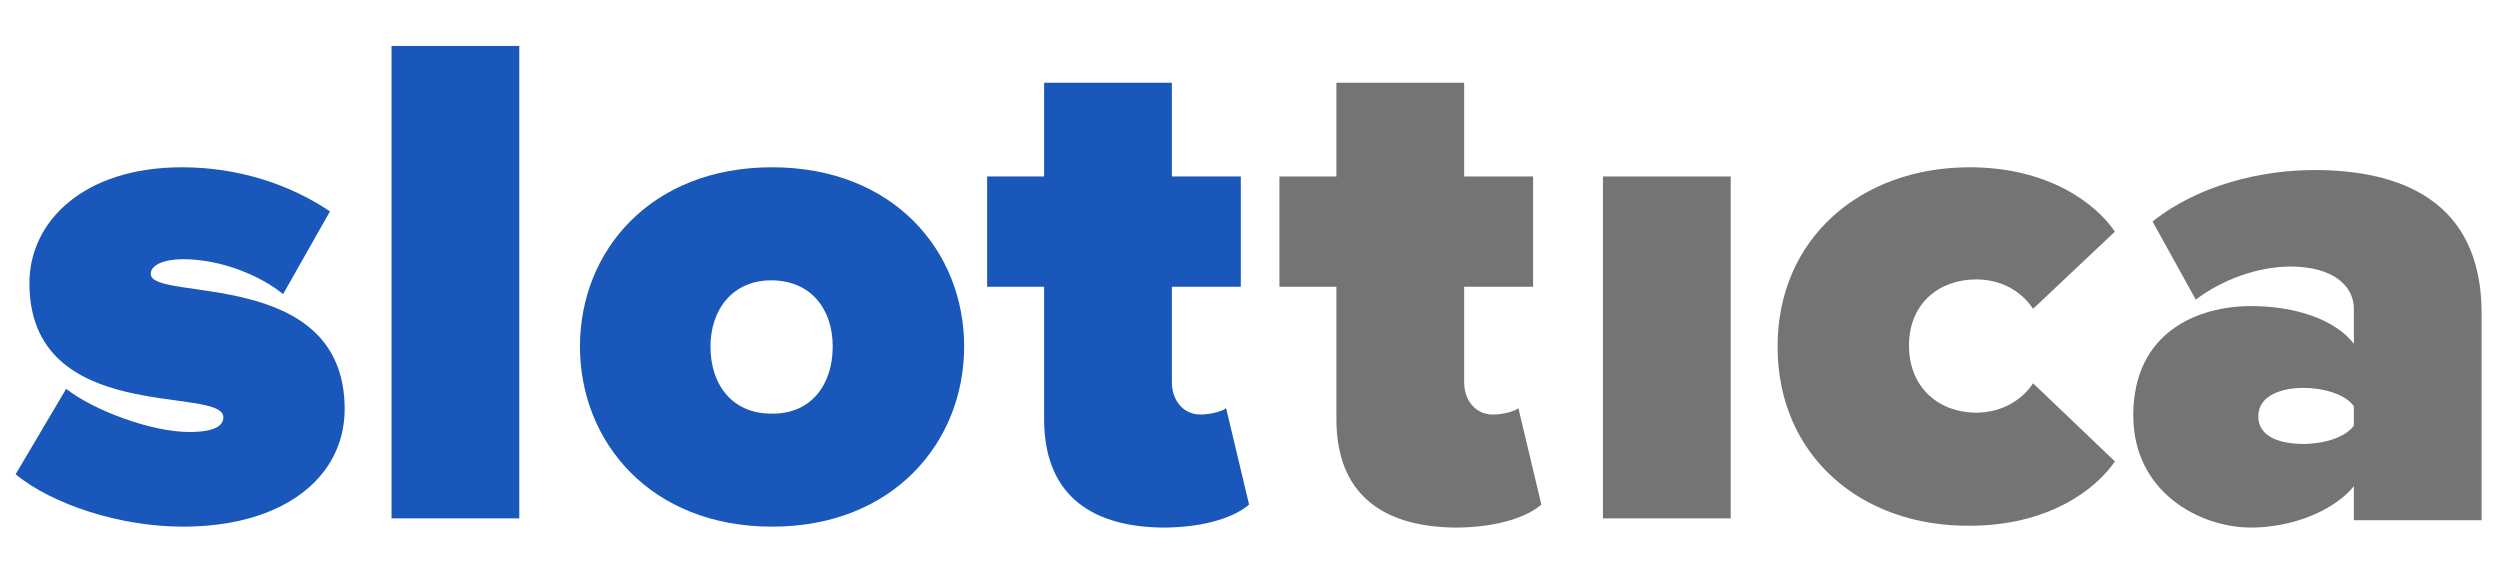 <?xml version="1.0" encoding="utf-8"?>
<!-- Generator: Adobe Illustrator 19.0.0, SVG Export Plug-In . SVG Version: 6.00 Build 0)  -->
<svg version="1.1" id="Layer_1" xmlns="http://www.w3.org/2000/svg" xmlns:xlink="http://www.w3.org/1999/xlink" x="0px" y="0px"
	 viewBox="-161 390.9 272 61" style="enable-background:new -161 390.9 272 61;" xml:space="preserve">
<style type="text/css">
	.st0{fill:#1957BB;}
	.st1{fill:#747474;}
</style>
<title>logo</title>
<desc>Created using Figma</desc>
<g>
	<path class="st0" d="M-159.3,442.5l5.5-9.3c2.9,2.3,9.2,4.7,13.4,4.7c2.8,0,3.7-0.7,3.7-1.6c0-3.5-21.1,1-21.1-14.6
		c0-6.7,5.9-12.6,16.6-12.6c6.2,0,11.8,1.9,16.1,4.8l-5.1,9c-2.3-1.9-6.6-3.8-10.9-3.8c-2,0-3.5,0.6-3.5,1.6
		c0,3.1,21.1-0.8,21.1,14.7c0,7.4-6.6,12.8-17.6,12.8C-147.9,448.2-155.3,445.8-159.3,442.5z"/>
	<path class="st0" d="M-118.4,447.3v-51.4h13.9v51.4H-118.4z"/>
	<path class="st0" d="M-97.9,428.6c0-10.4,7.7-19.5,20.9-19.5c13.2,0,20.9,9.1,20.9,19.5s-7.7,19.6-20.9,19.6
		C-90.2,448.2-97.9,439-97.9,428.6z M-70.4,428.6c0-4.1-2.4-7.2-6.7-7.2c-4.2,0-6.6,3.2-6.6,7.2c0,4.2,2.4,7.3,6.6,7.3
		C-72.8,436-70.4,432.8-70.4,428.6z"/>
	<path class="st0" d="M-47.4,436.5v-14.4h-6.2v-12h6.2v-10.2h13.9v10.2h7.5v12h-7.5v10.4c0,1.9,1.2,3.5,3.1,3.5
		c1.2,0,2.5-0.4,2.8-0.7l2.5,10.5c-1.5,1.3-4.7,2.5-9.4,2.5C-42.8,448.2-47.4,444.3-47.4,436.5z"/>
	<path class="st1" d="M-15.6,436.5v-14.4h-6.2v-12h6.2v-10.2h13.9v10.2h7.5v12h-7.5v10.4c0,1.9,1.2,3.5,3.1,3.5
		c1.2,0,2.5-0.4,2.8-0.7l2.5,10.5c-1.5,1.3-4.7,2.5-9.4,2.5C-11,448.2-15.6,444.3-15.6,436.5z"/>
	<path class="st1" d="M13.4,447.3v-37.2h13.9v37.2H13.4z"/>
	<path class="st1" d="M32.4,428.6c0-11.8,9.1-19.5,20.9-19.5c8.5,0,13.7,3.9,15.8,7l-8.9,8.4c-1.2-1.8-3.3-3.2-6.2-3.2
		c-3.9,0-7.3,2.5-7.3,7.2s3.4,7.3,7.3,7.3c2.9,0,5.1-1.5,6.2-3.2l8.9,8.5c-2.1,3.1-7.3,7-15.8,7C41.5,448.2,32.4,440.5,32.4,428.6z"
		/>
	<path class="st1" d="M95.1,447.3v-3.5c-2.1,2.6-6.6,4.5-11.2,4.5c-5.5,0-12.8-3.8-12.8-12.2c0-9.2,7.2-11.9,12.8-11.9
		c4.9,0,9.2,1.5,11.2,4.1v-3.8c0-2.6-2.4-4.6-6.9-4.6c-3.5,0-7.4,1.4-10.3,3.6l-4.7-8.5c5-4,11.9-5.6,17.6-5.6
		c9.2,0,18.2,3.2,18.2,15.6v22.5H95.1z M95.1,437.2v-2.1c-0.9-1.3-3.3-2-5.5-2c-2.3,0-4.9,0.8-4.9,3.1c0,2.3,2.5,3,4.9,3
		C91.8,439.2,94.2,438.5,95.1,437.2z"/>
</g>
</svg>

